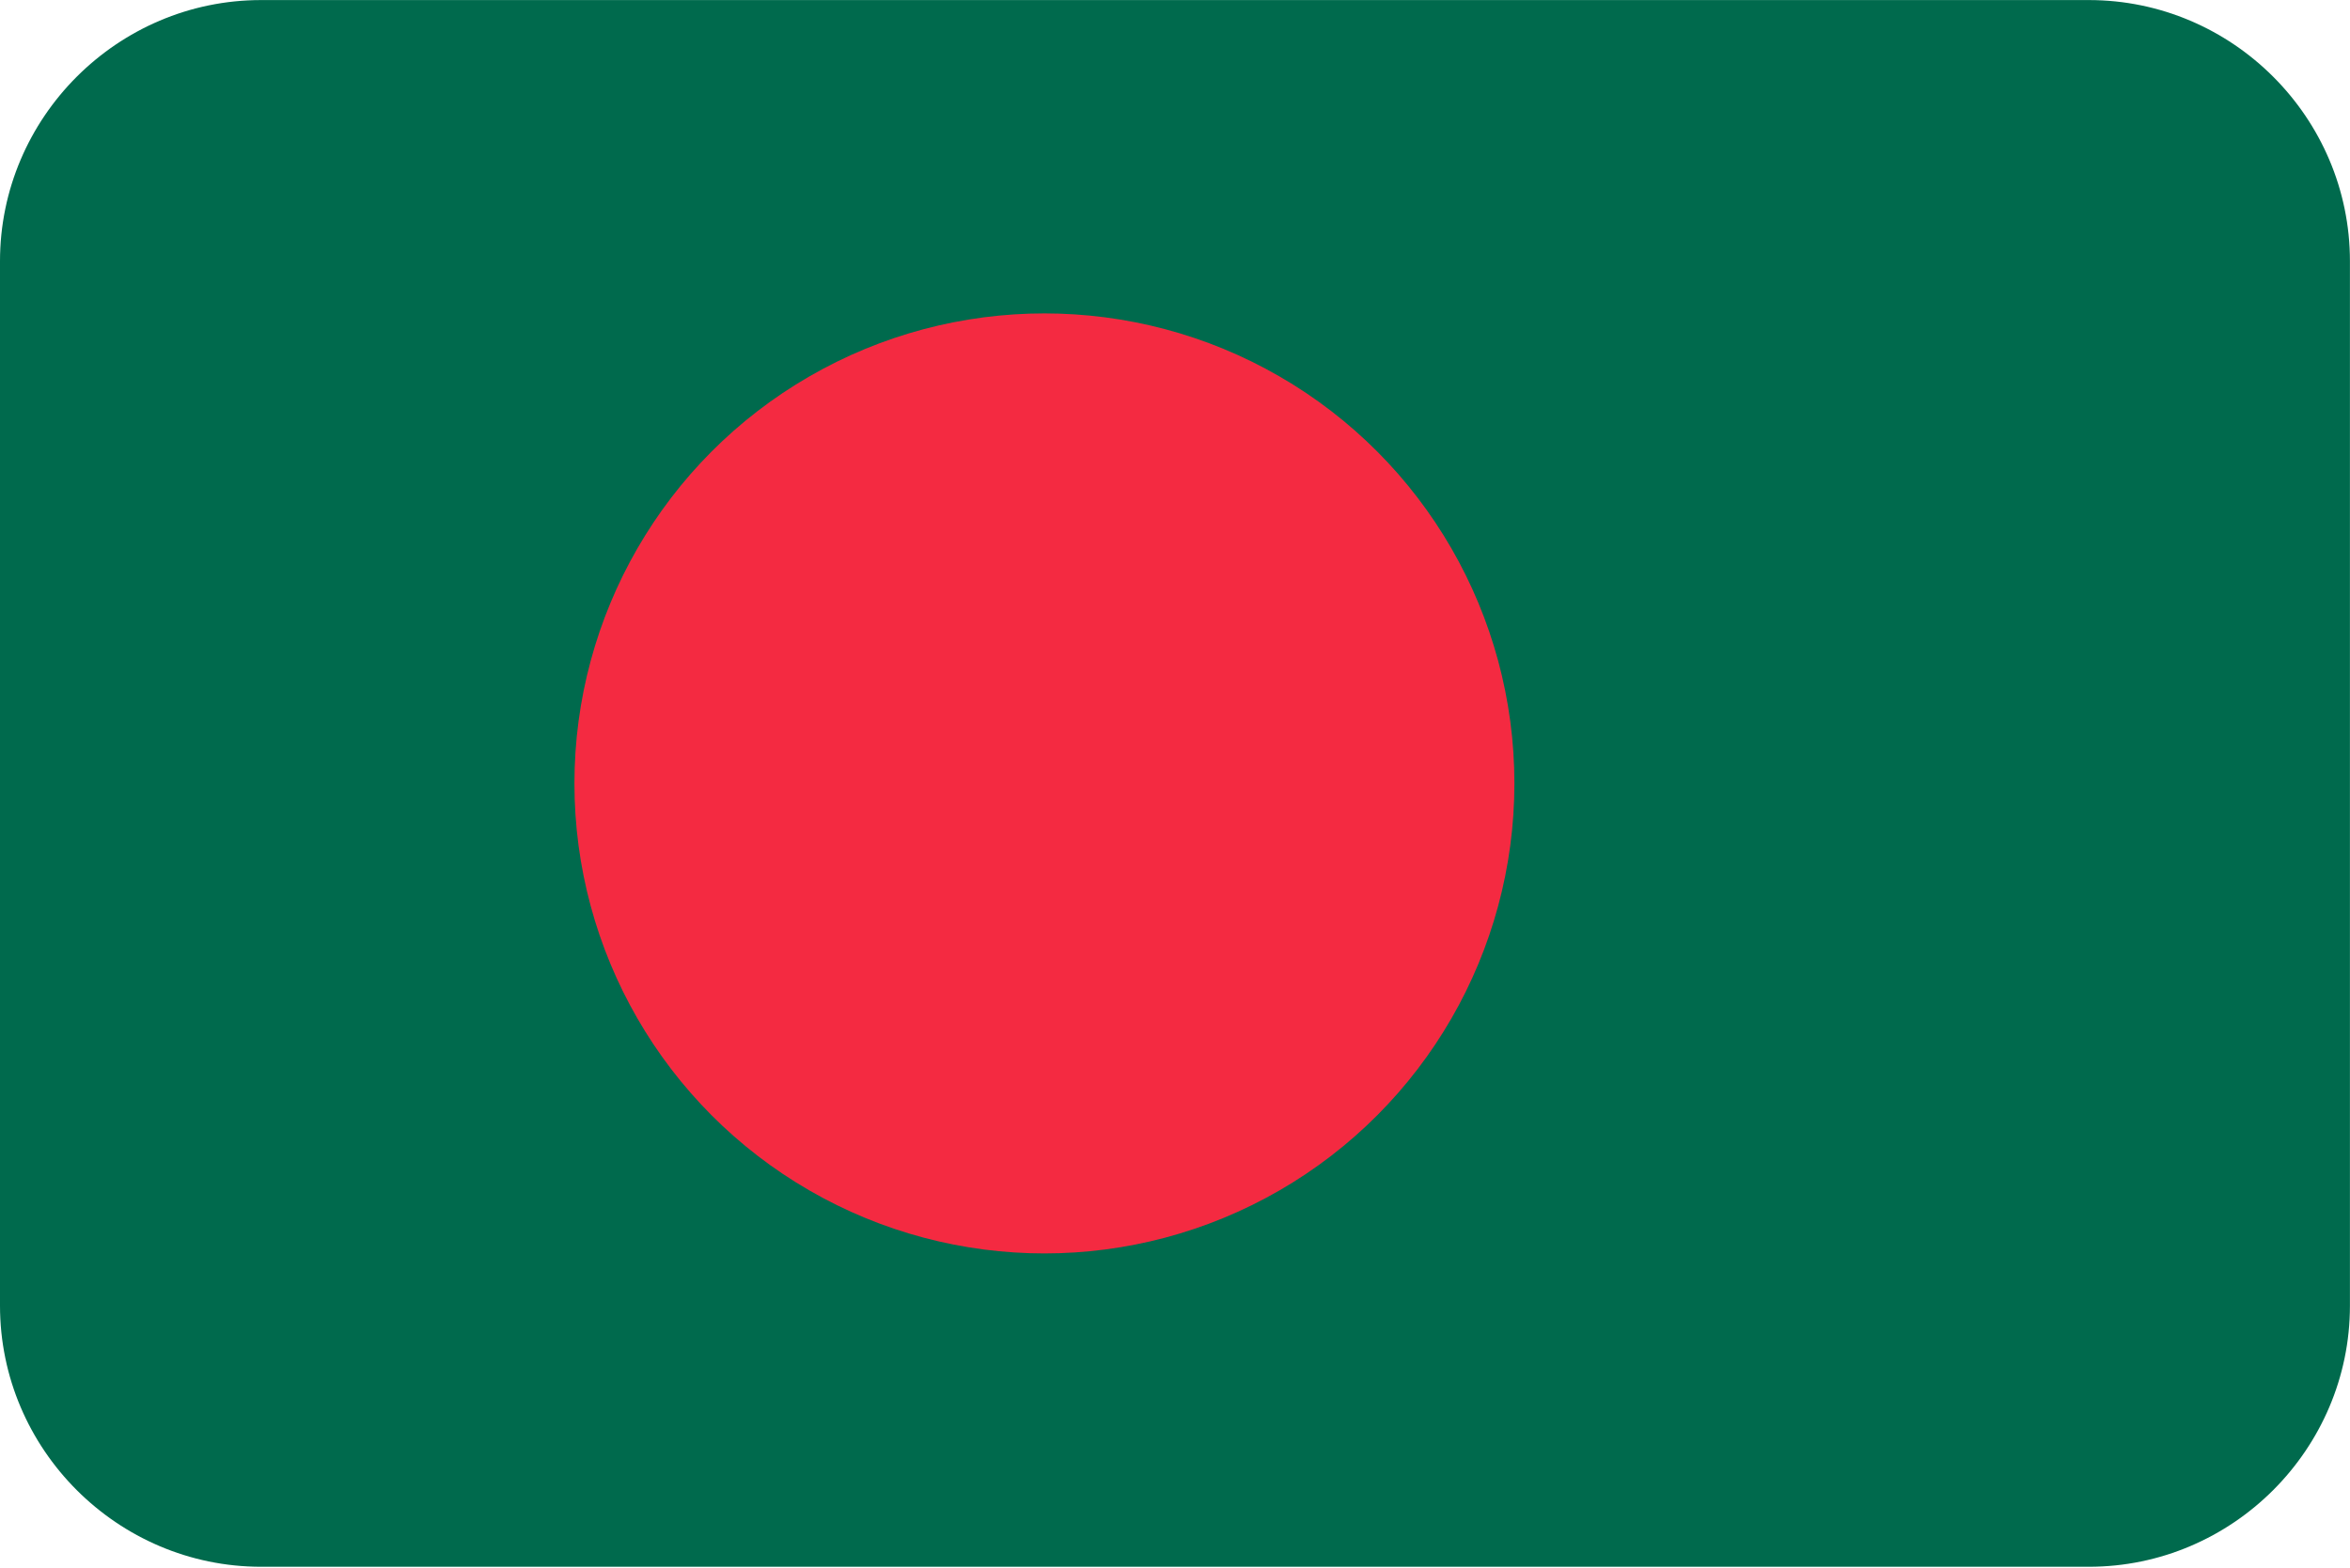 <?xml version="1.0" encoding="UTF-8"?>
<svg xmlns="http://www.w3.org/2000/svg" viewBox="0 0 3600.1 2401.738">
  <defs>
    <style>
      .cls-1 {
        fill: #f42a41;
      }

      .cls-1, .cls-2 {
        stroke-width: 0px;
      }

      .cls-2 {
        fill: #006a4d;
        fill-rule: evenodd;
      }
    </style>
  </defs>
  <g id="background">
    <path id="bd" class="cls-2" d="M400,.1h2800c220,0,400,180,400,400v1600c0,220-180,400-400,400H400C180,2400.1,0,2220.1,0,2000.1V400.1C0,180.1,180,.1,400,.1Z"/>
  </g>
  <g id="country">
    <g id="bd-2" data-name="bd">
      <circle class="cls-1" cx="1600" cy="1200.1" r="720"/>
    </g>
  </g>
</svg>